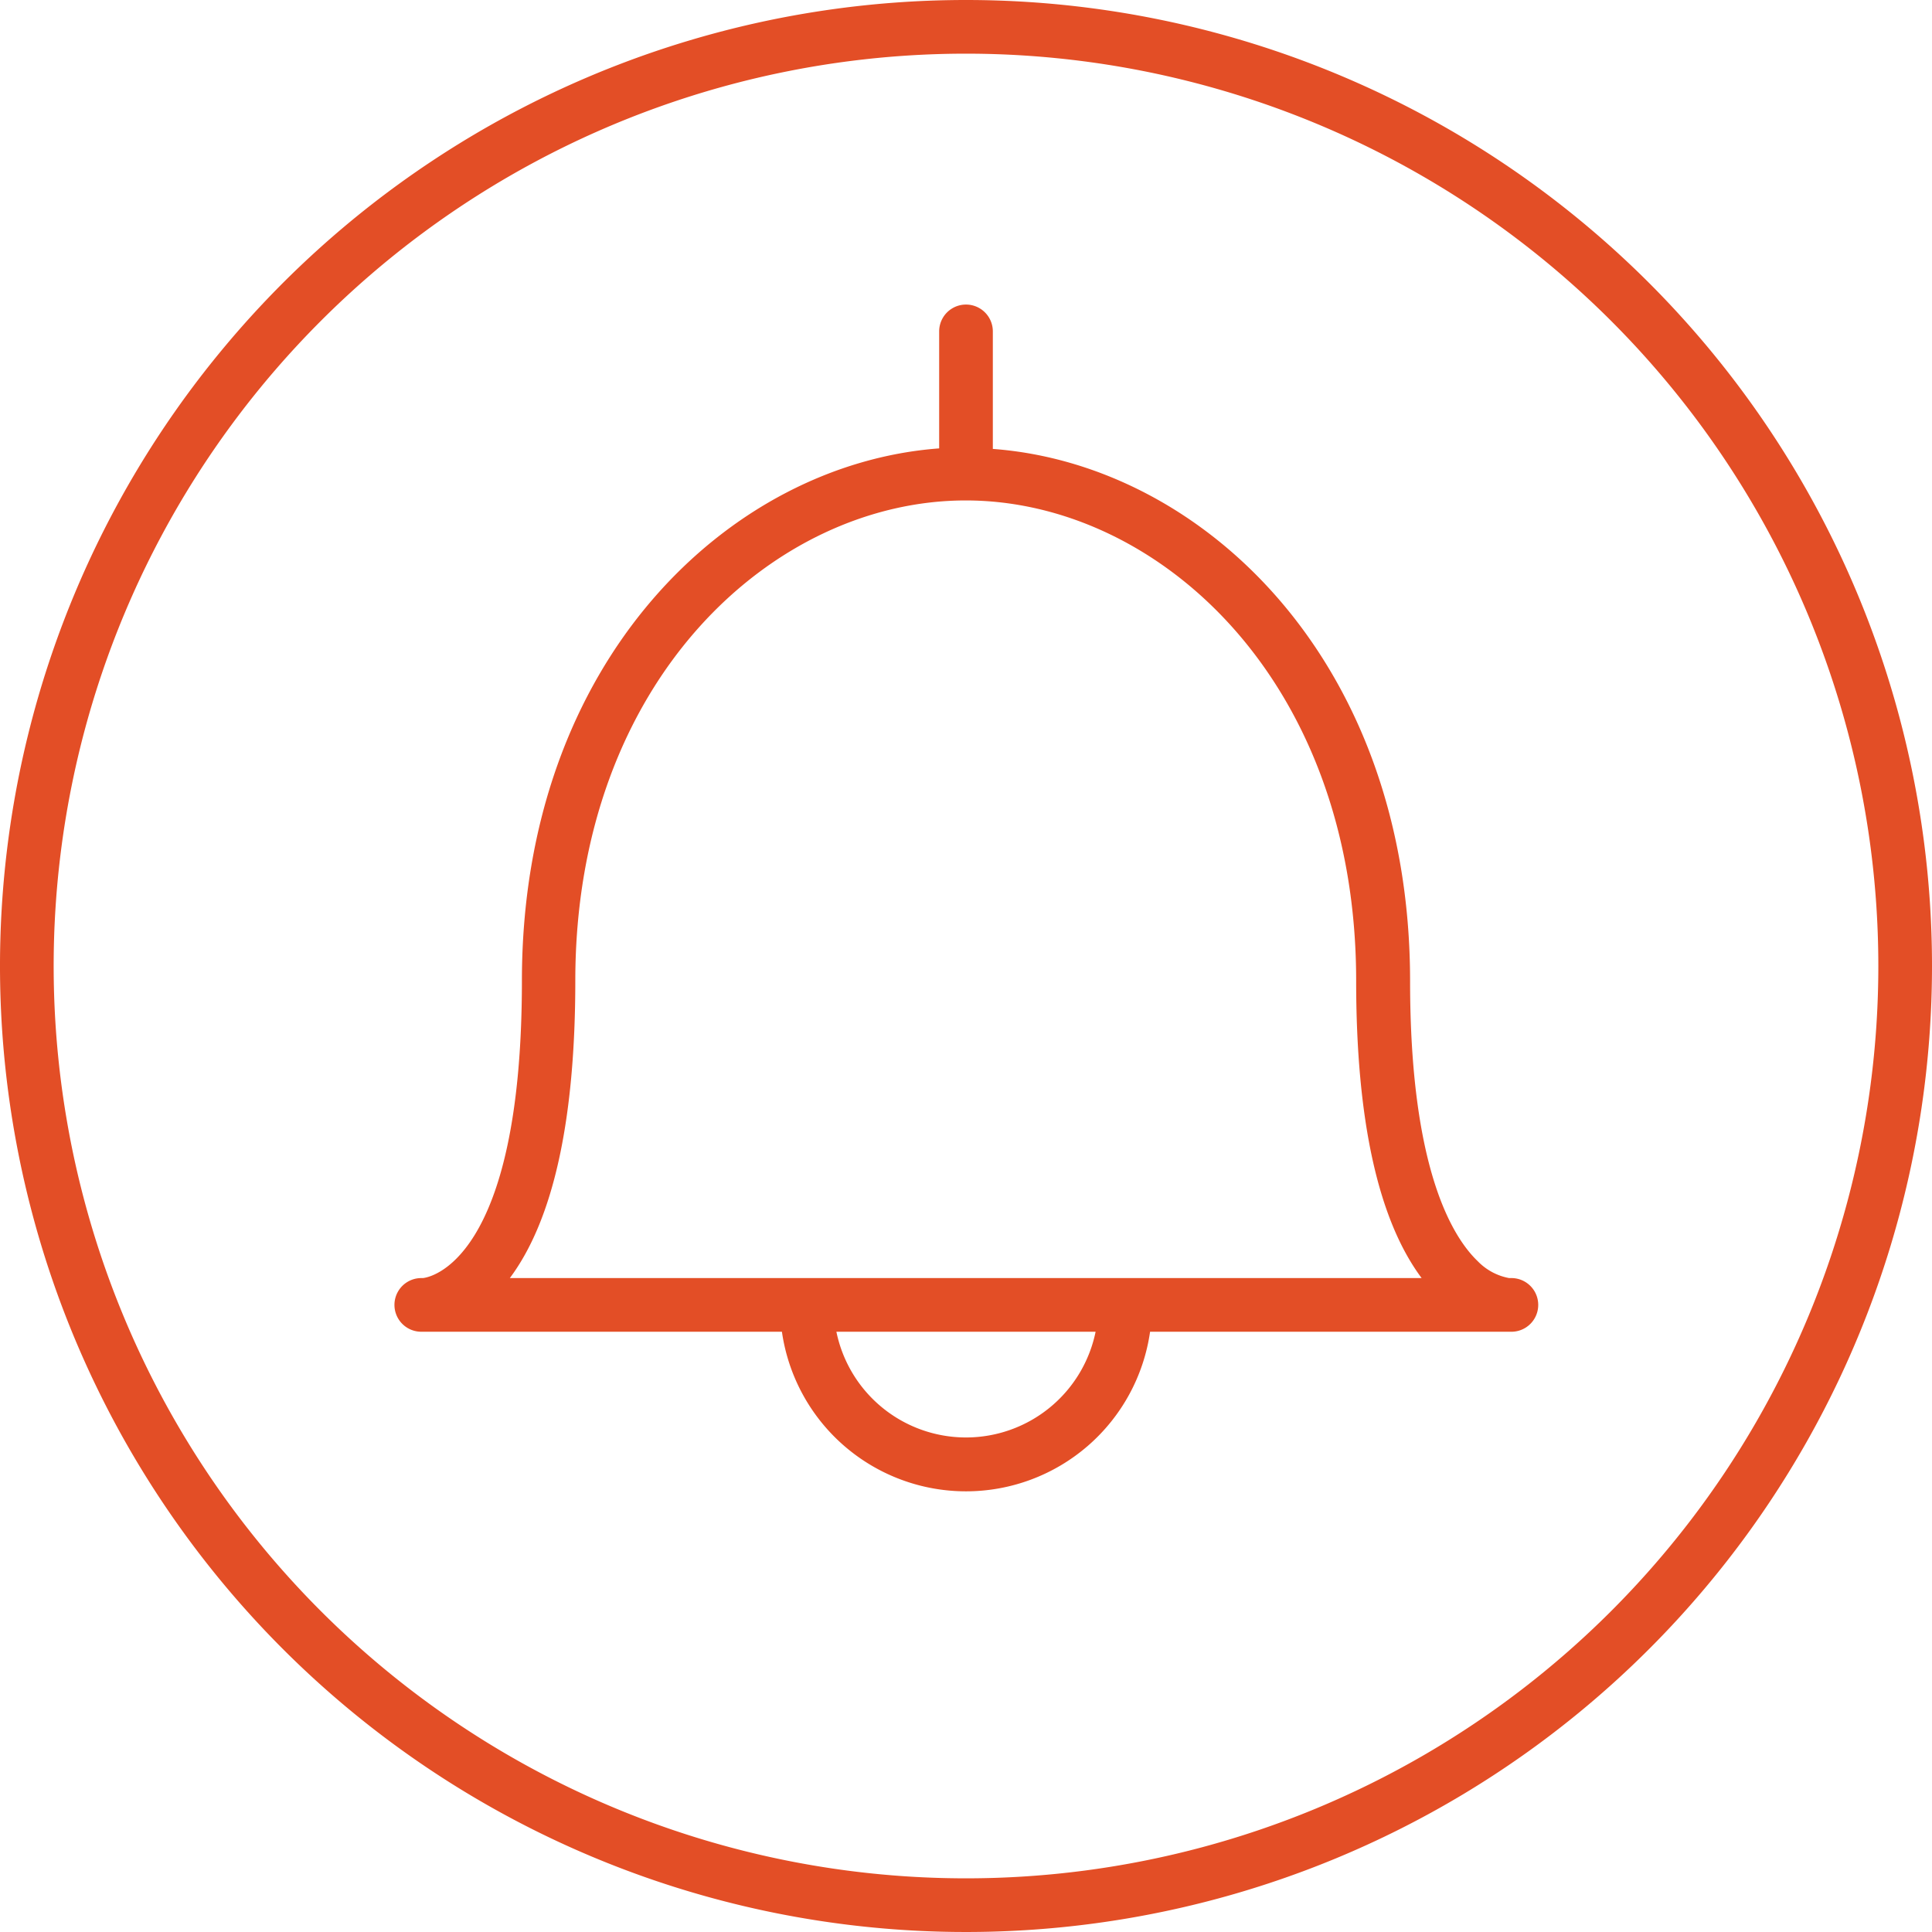 <svg xmlns="http://www.w3.org/2000/svg" viewBox="0 0 72 72"><defs><style>.cls-1{fill:#e34e26;}</style></defs><title>Fichier 9</title><g id="Calque_2" data-name="Calque 2"><g id="MENU_dashboard" data-name="MENU dashboard"><path class="cls-1" d="M36,0A36,36,0,1,0,72,36,36,36,0,0,0,36,0Zm0,70A34,34,0,1,1,70,36,34,34,0,0,1,36,70ZM56.3,47.63h-.06A2.18,2.18,0,0,1,55.07,47c-.94-.9-2.52-3.44-2.52-10.43,0-11.95-7.74-19.26-15.55-19.84V12.35a1,1,0,0,0-2,0v4.36c-7.81.58-15.55,7.89-15.55,19.84,0,10.52-3.47,11.06-3.69,11.08H15.7a1,1,0,0,0,0,2H29.14a6.93,6.93,0,0,0,13.72,0H56.35a1,1,0,0,0-.05-2ZM36,53.57a4.93,4.93,0,0,1-4.83-3.94h9.66A4.93,4.93,0,0,1,36,53.57ZM19,47.63c1.62-2.17,2.44-5.89,2.44-11.08,0-11.21,7.4-17.9,14.55-17.9s14.55,6.69,14.55,17.9c0,5.19.82,8.91,2.44,11.08Z"/></g></g></svg>
